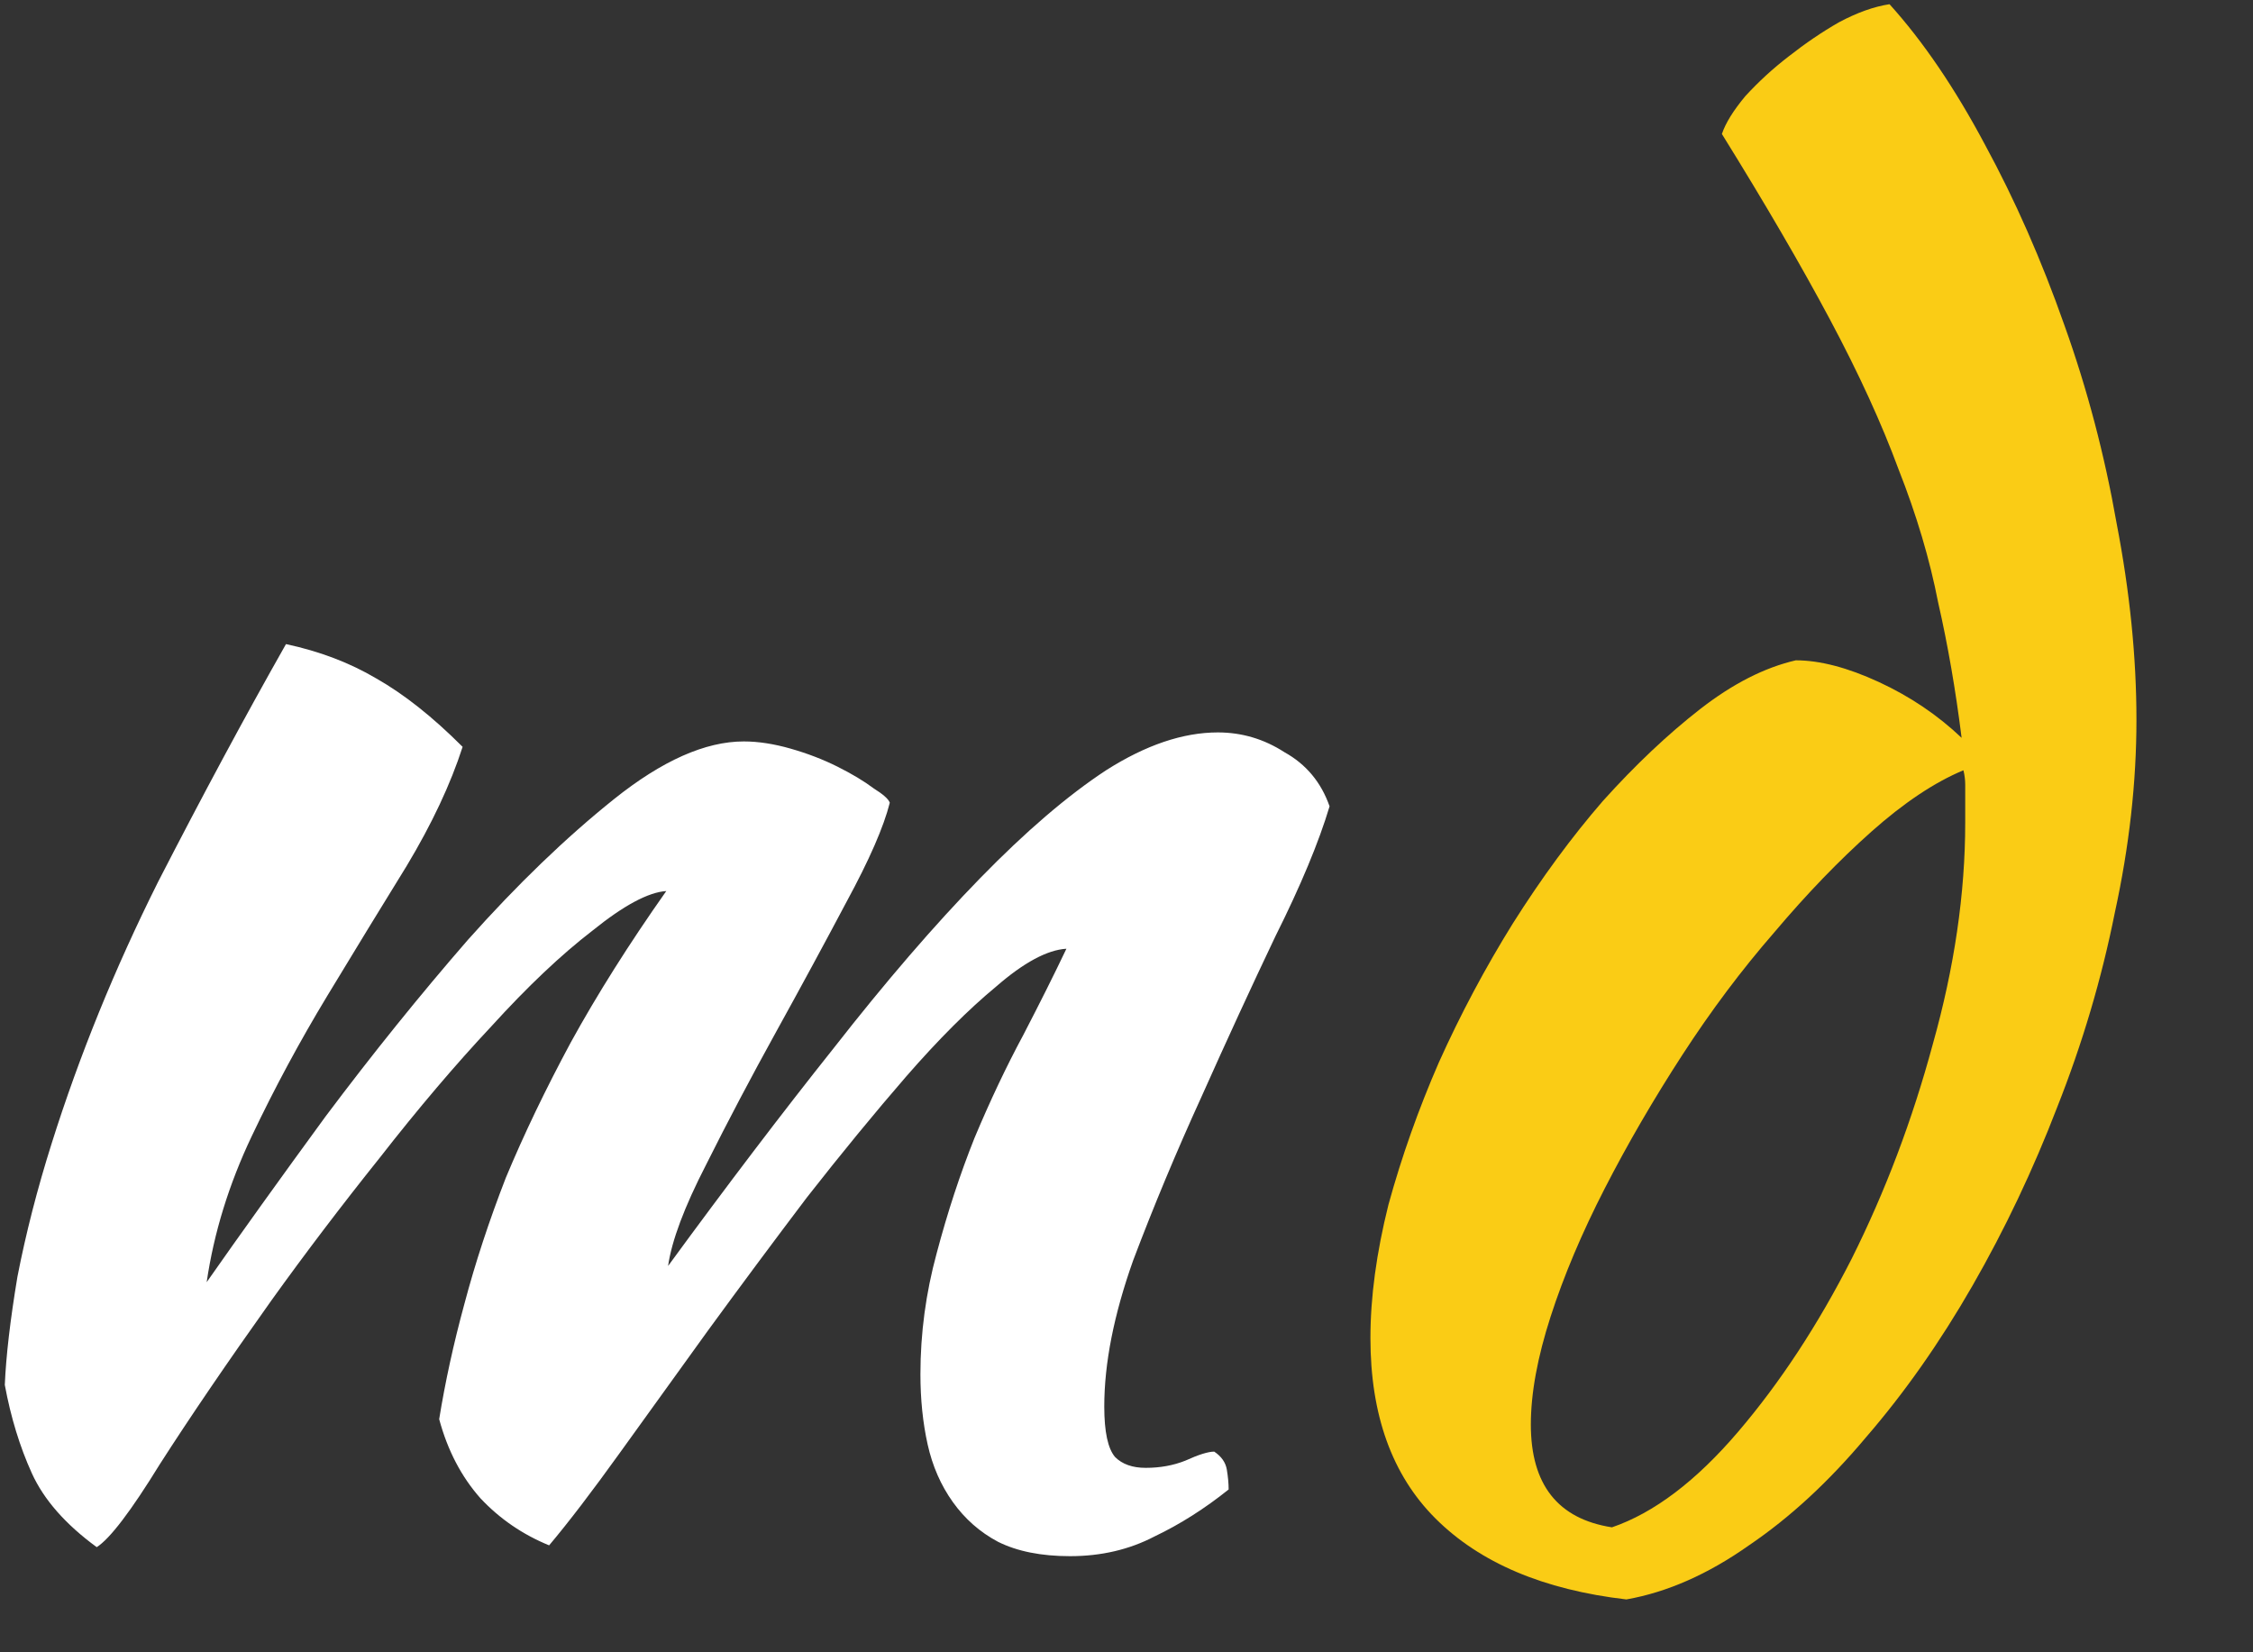 <svg width="15" height="11" viewBox="0 0 15 11" fill="none" xmlns="http://www.w3.org/2000/svg">
<rect x="0" y="0" width="15" height="11" fill="#333333" stroke="none"/>
<path d="M7.1 6.316C6.972 6.324 6.816 6.408 6.632 6.568C6.448 6.72 6.248 6.92 6.032 7.168C5.824 7.408 5.604 7.676 5.372 7.972C5.148 8.268 4.928 8.564 4.712 8.86C4.504 9.148 4.308 9.42 4.124 9.676C3.94 9.932 3.784 10.136 3.656 10.288C3.48 10.216 3.328 10.112 3.2 9.976C3.072 9.832 2.98 9.656 2.924 9.448C2.964 9.2 3.02 8.944 3.092 8.68C3.164 8.408 3.256 8.128 3.368 7.84C3.488 7.552 3.632 7.252 3.8 6.94C3.976 6.62 4.188 6.284 4.436 5.932C4.316 5.94 4.152 6.028 3.944 6.196C3.736 6.356 3.512 6.568 3.272 6.832C3.032 7.088 2.784 7.38 2.528 7.708C2.272 8.028 2.032 8.344 1.808 8.656C1.512 9.072 1.264 9.436 1.064 9.748C0.872 10.06 0.732 10.244 0.644 10.3C0.436 10.148 0.292 9.984 0.212 9.808C0.132 9.632 0.072 9.436 0.032 9.22C0.04 9.028 0.068 8.788 0.116 8.5C0.172 8.212 0.248 7.916 0.344 7.612C0.528 7.028 0.764 6.448 1.052 5.872C1.348 5.296 1.632 4.768 1.904 4.288C2.128 4.336 2.328 4.412 2.504 4.516C2.688 4.62 2.88 4.772 3.08 4.972C3 5.22 2.876 5.484 2.708 5.764C2.54 6.036 2.364 6.324 2.18 6.628C1.996 6.932 1.828 7.244 1.676 7.564C1.524 7.884 1.424 8.208 1.376 8.536C1.6 8.216 1.864 7.848 2.168 7.432C2.48 7.016 2.796 6.624 3.116 6.256C3.444 5.888 3.768 5.576 4.088 5.32C4.408 5.064 4.696 4.936 4.952 4.936C5.048 4.936 5.152 4.952 5.264 4.984C5.376 5.016 5.48 5.056 5.576 5.104C5.672 5.152 5.752 5.2 5.816 5.248C5.88 5.288 5.916 5.32 5.924 5.344C5.884 5.504 5.788 5.724 5.636 6.004C5.492 6.276 5.336 6.564 5.168 6.868C5 7.172 4.844 7.468 4.7 7.756C4.556 8.036 4.472 8.26 4.448 8.428C4.84 7.892 5.208 7.408 5.552 6.976C5.896 6.536 6.22 6.16 6.524 5.848C6.828 5.536 7.108 5.296 7.364 5.128C7.628 4.96 7.876 4.876 8.108 4.876C8.268 4.876 8.416 4.92 8.552 5.008C8.696 5.088 8.796 5.208 8.852 5.368C8.78 5.608 8.66 5.896 8.492 6.232C8.332 6.568 8.168 6.924 8 7.3C7.832 7.668 7.68 8.032 7.544 8.392C7.416 8.752 7.352 9.076 7.352 9.364C7.352 9.532 7.376 9.644 7.424 9.7C7.472 9.748 7.54 9.772 7.628 9.772C7.724 9.772 7.812 9.756 7.892 9.724C7.98 9.684 8.044 9.664 8.084 9.664C8.132 9.696 8.16 9.736 8.168 9.784C8.176 9.832 8.18 9.876 8.18 9.916C8.02 10.044 7.856 10.148 7.688 10.228C7.52 10.316 7.332 10.36 7.124 10.36C6.932 10.36 6.772 10.328 6.644 10.264C6.524 10.2 6.424 10.112 6.344 10C6.264 9.888 6.208 9.76 6.176 9.616C6.144 9.472 6.128 9.316 6.128 9.148C6.128 8.876 6.164 8.608 6.236 8.344C6.308 8.072 6.392 7.816 6.488 7.576C6.592 7.328 6.7 7.1 6.812 6.892C6.924 6.676 7.02 6.484 7.1 6.316Z" fill="white"/>
<path d="M11.956 4.396C12.116 4.396 12.3 4.444 12.508 4.54C12.716 4.636 12.9 4.76 13.06 4.912C13.02 4.592 12.968 4.292 12.904 4.012C12.848 3.724 12.76 3.428 12.64 3.124C12.528 2.82 12.376 2.488 12.184 2.128C11.992 1.768 11.752 1.356 11.464 0.892C11.488 0.82 11.54 0.736 11.62 0.64C11.708 0.544 11.804 0.456 11.908 0.376C12.02 0.288 12.132 0.212 12.244 0.148C12.364 0.084 12.476 0.044 12.58 0.028C12.804 0.276 13.016 0.588 13.216 0.964C13.416 1.332 13.592 1.732 13.744 2.164C13.896 2.588 14.012 3.028 14.092 3.484C14.18 3.94 14.224 4.376 14.224 4.792C14.224 5.208 14.176 5.636 14.08 6.076C13.992 6.516 13.864 6.948 13.696 7.372C13.536 7.788 13.348 8.184 13.132 8.56C12.916 8.936 12.68 9.272 12.424 9.568C12.176 9.864 11.916 10.104 11.644 10.288C11.372 10.48 11.1 10.6 10.828 10.648C10.276 10.584 9.852 10.404 9.556 10.108C9.268 9.82 9.124 9.42 9.124 8.908C9.124 8.636 9.164 8.34 9.244 8.02C9.332 7.7 9.444 7.384 9.58 7.072C9.724 6.752 9.888 6.444 10.072 6.148C10.264 5.844 10.464 5.572 10.672 5.332C10.888 5.092 11.104 4.888 11.32 4.72C11.536 4.552 11.748 4.444 11.956 4.396ZM10.732 10.168C11.012 10.072 11.292 9.86 11.572 9.532C11.852 9.204 12.104 8.82 12.328 8.38C12.552 7.932 12.732 7.456 12.868 6.952C13.012 6.44 13.084 5.948 13.084 5.476C13.084 5.34 13.084 5.256 13.084 5.224C13.084 5.192 13.08 5.16 13.072 5.128C12.88 5.208 12.676 5.344 12.46 5.536C12.244 5.728 12.028 5.952 11.812 6.208C11.596 6.456 11.392 6.728 11.2 7.024C11.008 7.32 10.836 7.616 10.684 7.912C10.532 8.208 10.412 8.492 10.324 8.764C10.236 9.036 10.192 9.276 10.192 9.484C10.192 9.884 10.372 10.112 10.732 10.168Z" fill="#FACC15"/>
</svg>

